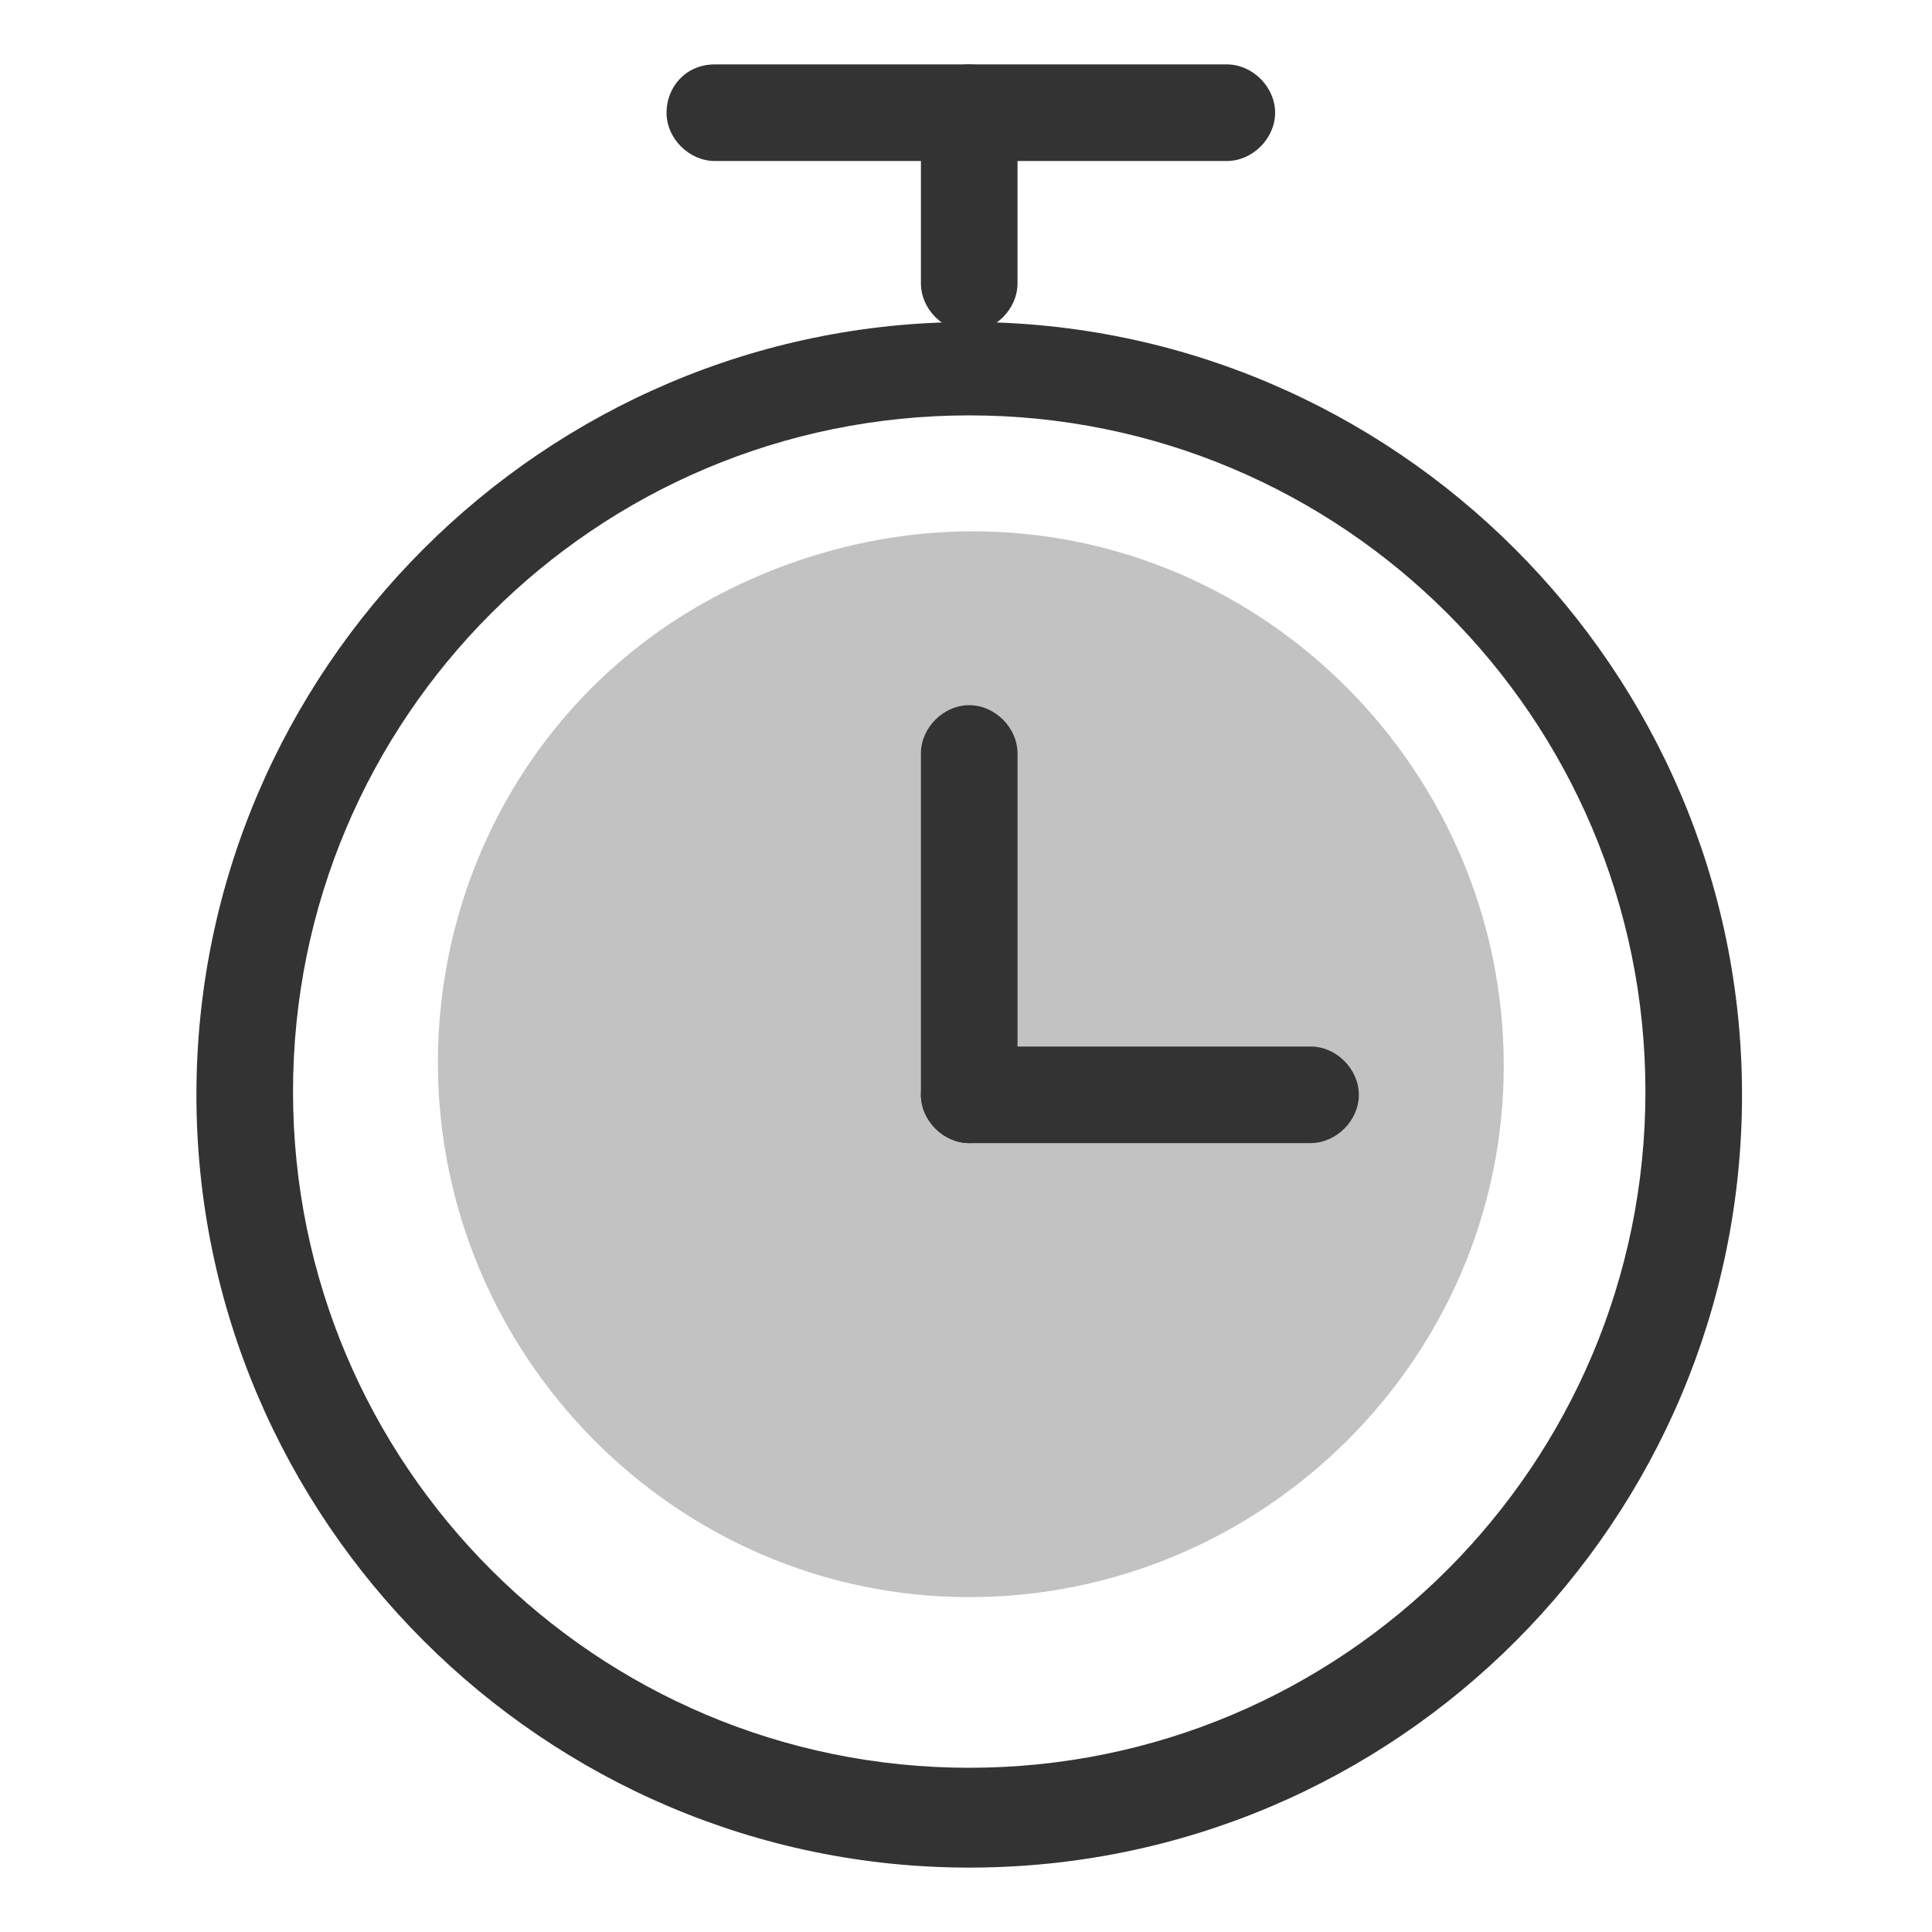 <?xml version="1.0" standalone="no"?><!DOCTYPE svg PUBLIC "-//W3C//DTD SVG 1.1//EN" "http://www.w3.org/Graphics/SVG/1.1/DTD/svg11.dtd"><svg t="1669010582375" class="icon" viewBox="0 0 1024 1024" version="1.1" xmlns="http://www.w3.org/2000/svg" p-id="3208" xmlns:xlink="http://www.w3.org/1999/xlink" width="200" height="200"><path d="M513.707 989.867c-225.28 0-409.6-184.32-409.6-409.6s184.32-409.6 409.6-409.6 409.6 184.32 409.6 409.6-182.613 409.6-409.6 409.6z m0-769.707c-197.973 0-358.4 160.427-358.4 358.4s160.427 358.4 358.4 358.4 358.4-160.427 358.4-358.4-160.427-358.4-358.4-358.4zM650.24 85.333H378.88c-13.653 0-25.6-11.947-25.6-25.6S363.52 34.133 378.88 34.133h271.36c13.653 0 25.6 11.947 25.6 25.6S663.893 85.333 650.24 85.333z" fill="#333333" p-id="3209"></path><path d="M513.707 605.867c-13.653 0-25.6-11.947-25.6-25.6V399.36c0-13.653 11.947-25.6 25.6-25.6s25.6 11.947 25.6 25.6V580.267c0 13.653-11.947 25.6-25.6 25.6z" fill="#333333" p-id="3210"></path><path d="M694.613 605.867H513.707c-13.653 0-25.6-11.947-25.6-25.6s11.947-25.6 25.6-25.6h180.907c13.653 0 25.6 11.947 25.6 25.6s-11.947 25.6-25.6 25.6zM513.707 175.787c-13.653 0-25.6-11.947-25.6-25.6V59.733c0-13.653 11.947-25.6 25.6-25.6s25.6 11.947 25.6 25.6v90.453c0 13.653-11.947 25.6-25.6 25.6z" fill="#333333" p-id="3211"></path><path d="M232.107 563.2c0 155.307 126.293 283.307 281.6 283.307s283.307-126.293 283.307-281.6-126.293-283.307-281.6-283.307c-49.493 0-98.987 13.653-141.653 37.547-88.747 49.493-141.653 143.36-141.653 244.053" fill="#333333" opacity=".3" p-id="3212"></path></svg>